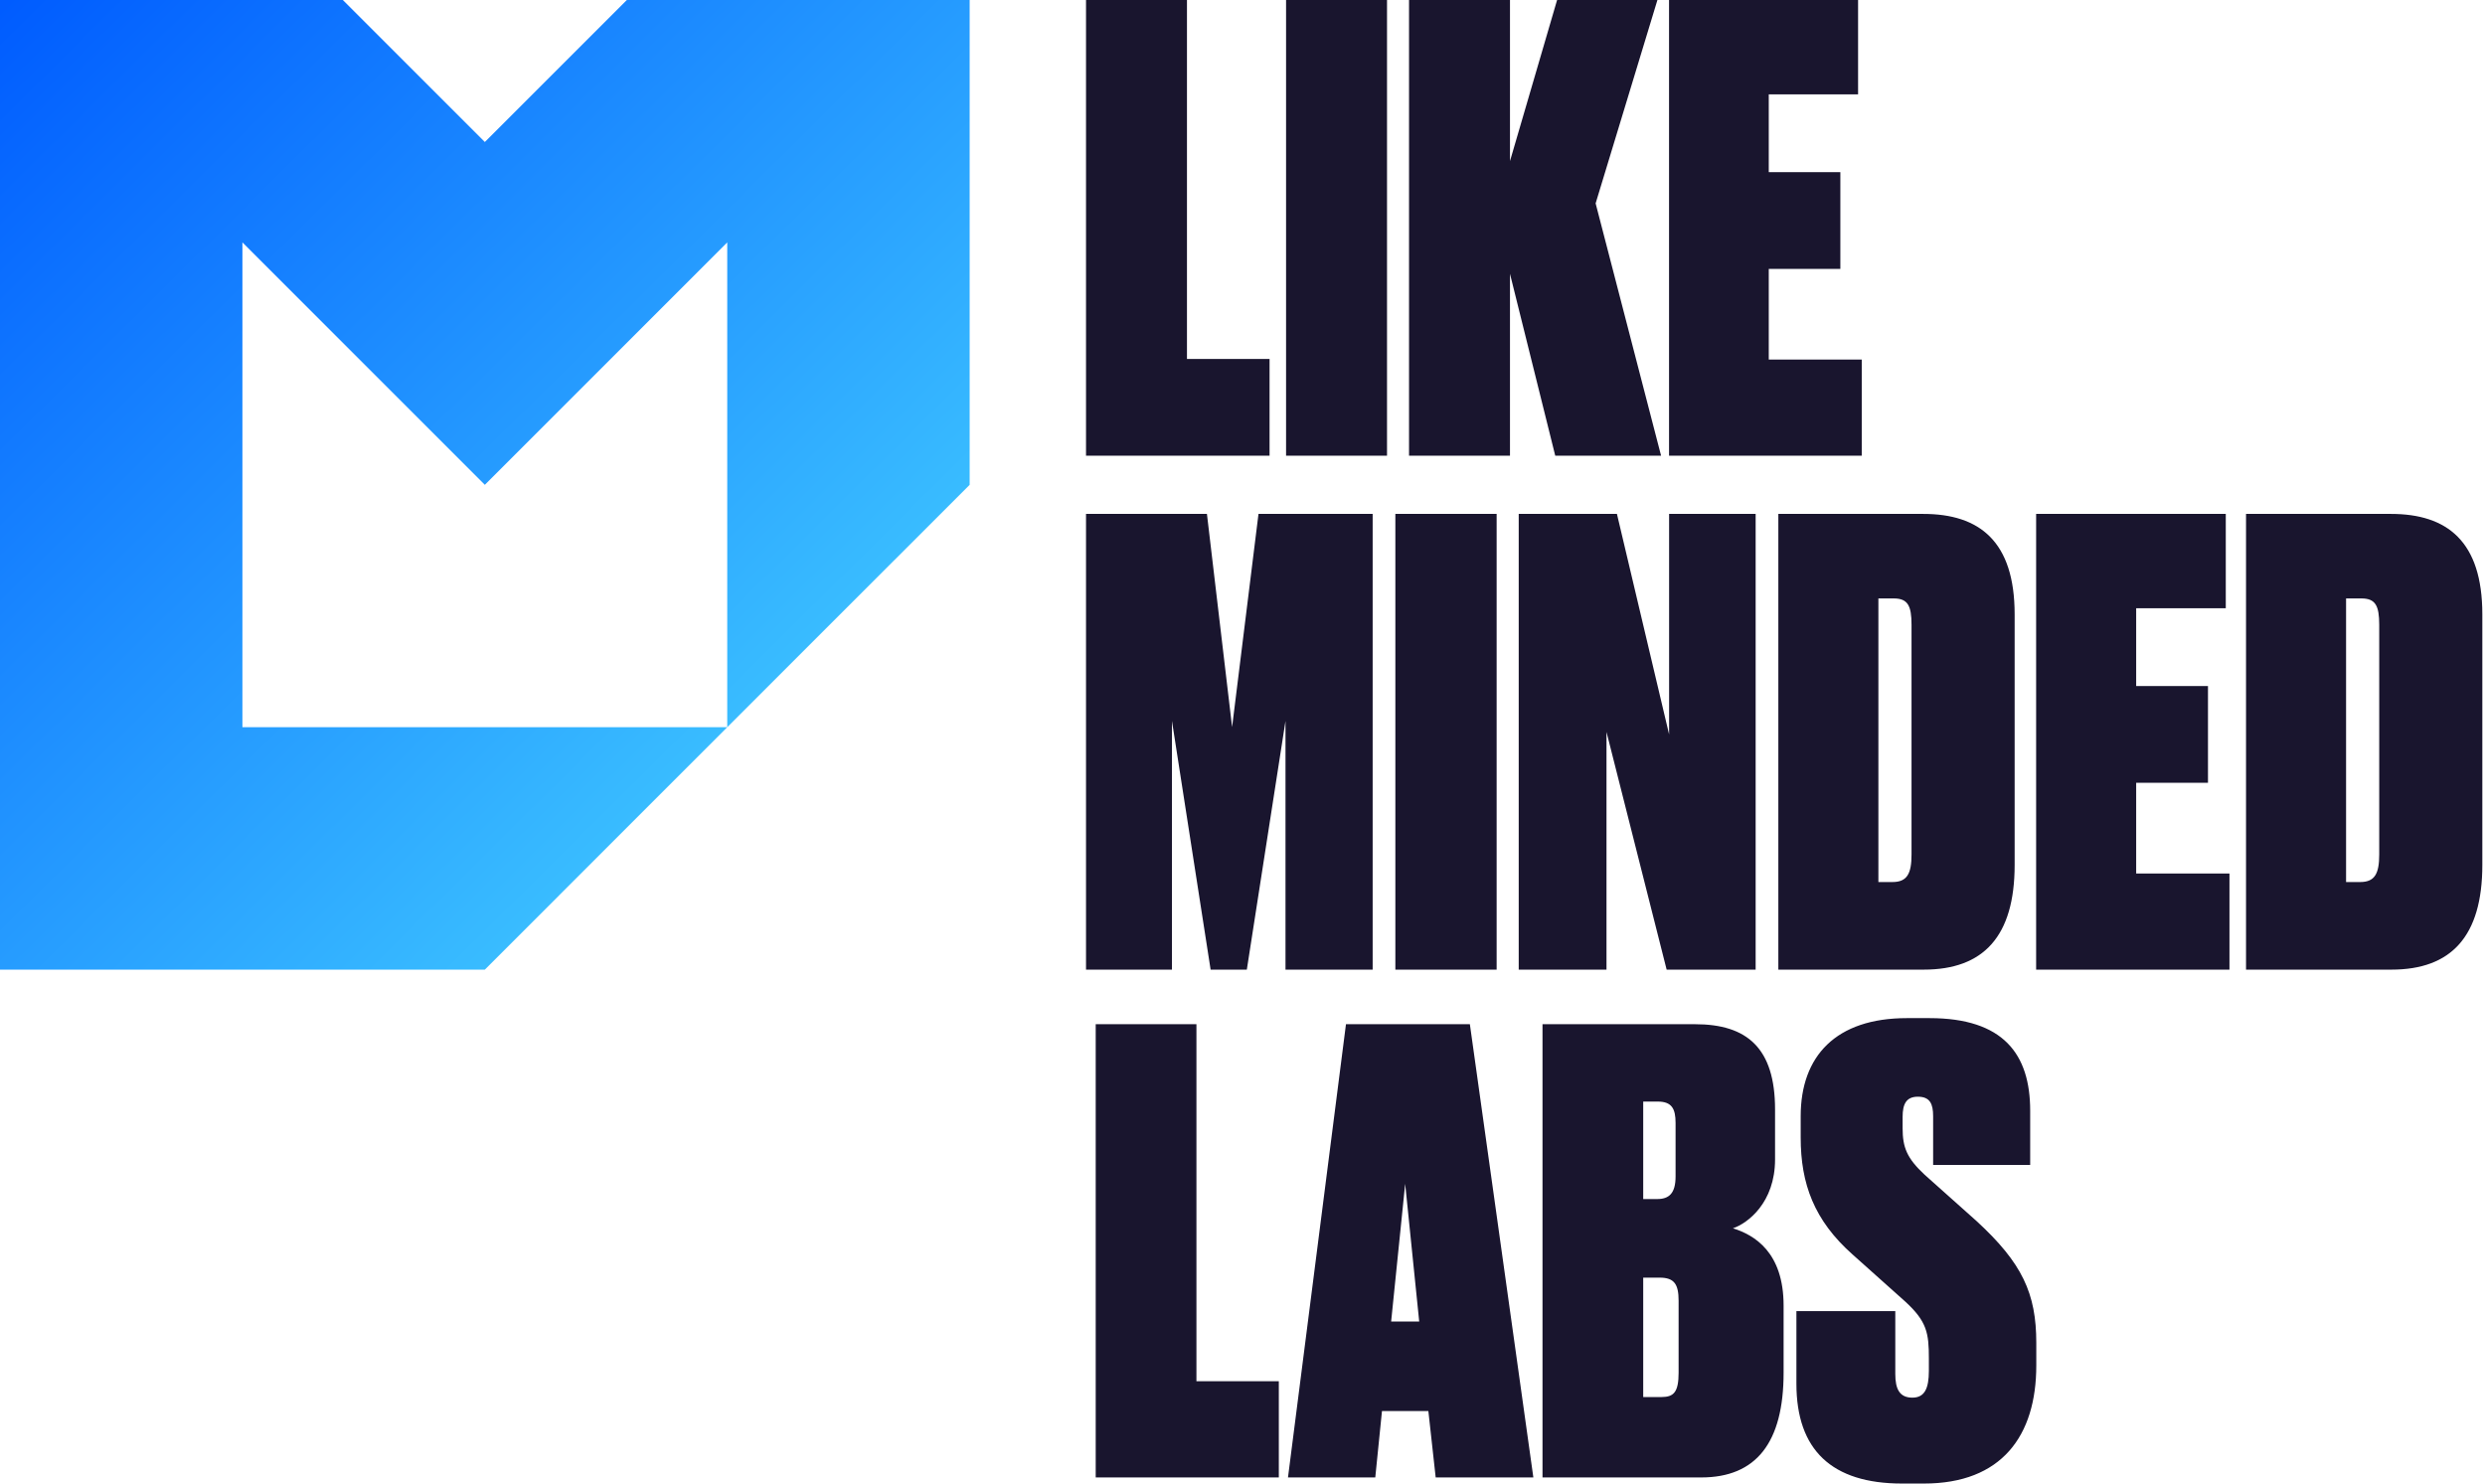 <svg width="201" height="120" viewBox="0 0 201 120" fill="none" xmlns="http://www.w3.org/2000/svg">
<path fill-rule="evenodd" clip-rule="evenodd" d="M164.212 89.843C164.212 85.26 162.04 82.353 156.066 82.353H154.239C148.512 82.353 145.649 85.408 145.649 90.287V92.011C145.649 95.756 146.735 98.713 149.845 101.472L154.091 105.267C155.868 106.892 156.017 107.829 156.017 109.898V110.884C156.017 112.313 155.671 113.052 154.684 113.052C153.647 113.052 153.301 112.362 153.301 111.13V106.055H145.303V111.919C145.303 117.29 148.167 120 153.845 120H155.622C161.892 120 164.706 116.157 164.706 110.441V108.617C164.706 104.626 163.57 102.162 159.867 98.762L155.671 95.017C154.239 93.687 153.894 92.8 153.894 91.272V90.336C153.894 89.301 154.19 88.71 155.128 88.71C156.115 88.71 156.362 89.301 156.362 90.287V94.229H164.212V89.843ZM132.912 103.345V113.003H134.393C135.38 113.003 135.775 112.608 135.775 111.032V105.217C135.775 103.887 135.43 103.345 134.245 103.345H132.912ZM132.912 89.104V96.988H134.047C134.986 96.988 135.529 96.544 135.529 95.165V90.829C135.529 89.695 135.232 89.104 134.097 89.104H132.912ZM124.766 82.846H137.108C141.305 82.846 143.576 84.767 143.576 89.745V93.785C143.576 97.284 141.354 98.959 140.169 99.353C141.897 99.895 144.267 101.275 144.267 105.611V111.032C144.267 116.699 142.045 119.507 137.602 119.507H124.766V82.846ZM96.774 111.722V82.846H88.627V119.507H103.438V111.722H96.774ZM113.658 95.756L114.793 106.893H112.523L113.658 95.756ZM111.782 114.136H115.534L116.126 119.508H124.026L118.891 82.846H108.869L104.179 119.508H111.239L111.782 114.136Z" fill="#19152E"/>
<path fill-rule="evenodd" clip-rule="evenodd" d="M121.056 78.431H112.864V41.569H121.056V78.431ZM97.623 41.569H87.843V78.431H94.794V58.315L97.921 78.431H100.85L103.978 58.315V78.431H111.028V41.569H101.794L99.659 58.811L97.623 41.569ZM130.786 41.569L135.006 59.405V41.569H142.006V78.431H134.807L129.942 59.207V78.431H122.842V41.569H130.786ZM153.076 71.346H151.934V48.406H153.175C154.317 48.406 154.615 49.001 154.615 50.536V69.116C154.615 70.653 154.267 71.346 153.076 71.346ZM155.558 41.569H143.842V78.431H155.608C160.423 78.431 162.955 75.756 162.955 69.959V49.694C162.955 43.798 160.125 41.569 155.558 41.569ZM180.033 41.569V49.199H172.785V55.491H178.593V63.319H172.785V70.653H180.331V78.431H164.693V41.569H180.033ZM190.905 71.346H189.763V48.406H191.004C192.147 48.406 192.444 49.001 192.444 50.536V69.116C192.444 70.653 192.097 71.346 190.905 71.346ZM193.387 41.569H181.671V78.431H193.437C198.253 78.431 200.784 75.756 200.784 69.959V49.694C200.784 43.798 197.955 41.569 193.387 41.569Z" fill="#19152E"/>
<path fill-rule="evenodd" clip-rule="evenodd" d="M112.189 36.862H104.024V0H112.189V36.862ZM87.843 36.863V0H96.008V29.035H102.689V36.863H87.843ZM125.946 0L122.135 13.031V0H113.97V36.863H122.135V22.147L125.797 36.863H134.358L129.063 16.45L134.061 0H125.946ZM135.001 36.863V0H150.291V7.63H143.067V13.923H148.857V21.751H143.067V29.084H150.588V36.863H135.001Z" fill="#19152E"/>
<path fill-rule="evenodd" clip-rule="evenodd" d="M50.702 0L39.216 11.486L27.73 0H0V78.431H39.216L58.823 58.823H19.608V19.608L39.216 39.216L58.823 19.608V58.823L78.431 39.216V0H50.702Z" fill="url(#paint0_linear)"/>
<defs>
<linearGradient id="paint0_linear" x1="-29.087" y1="29.453" x2="29.193" y2="88.249" gradientUnits="userSpaceOnUse">
<stop stop-color="#005CFF"/>
<stop offset="1" stop-color="#39BCFF"/>
</linearGradient>
</defs>
</svg>
